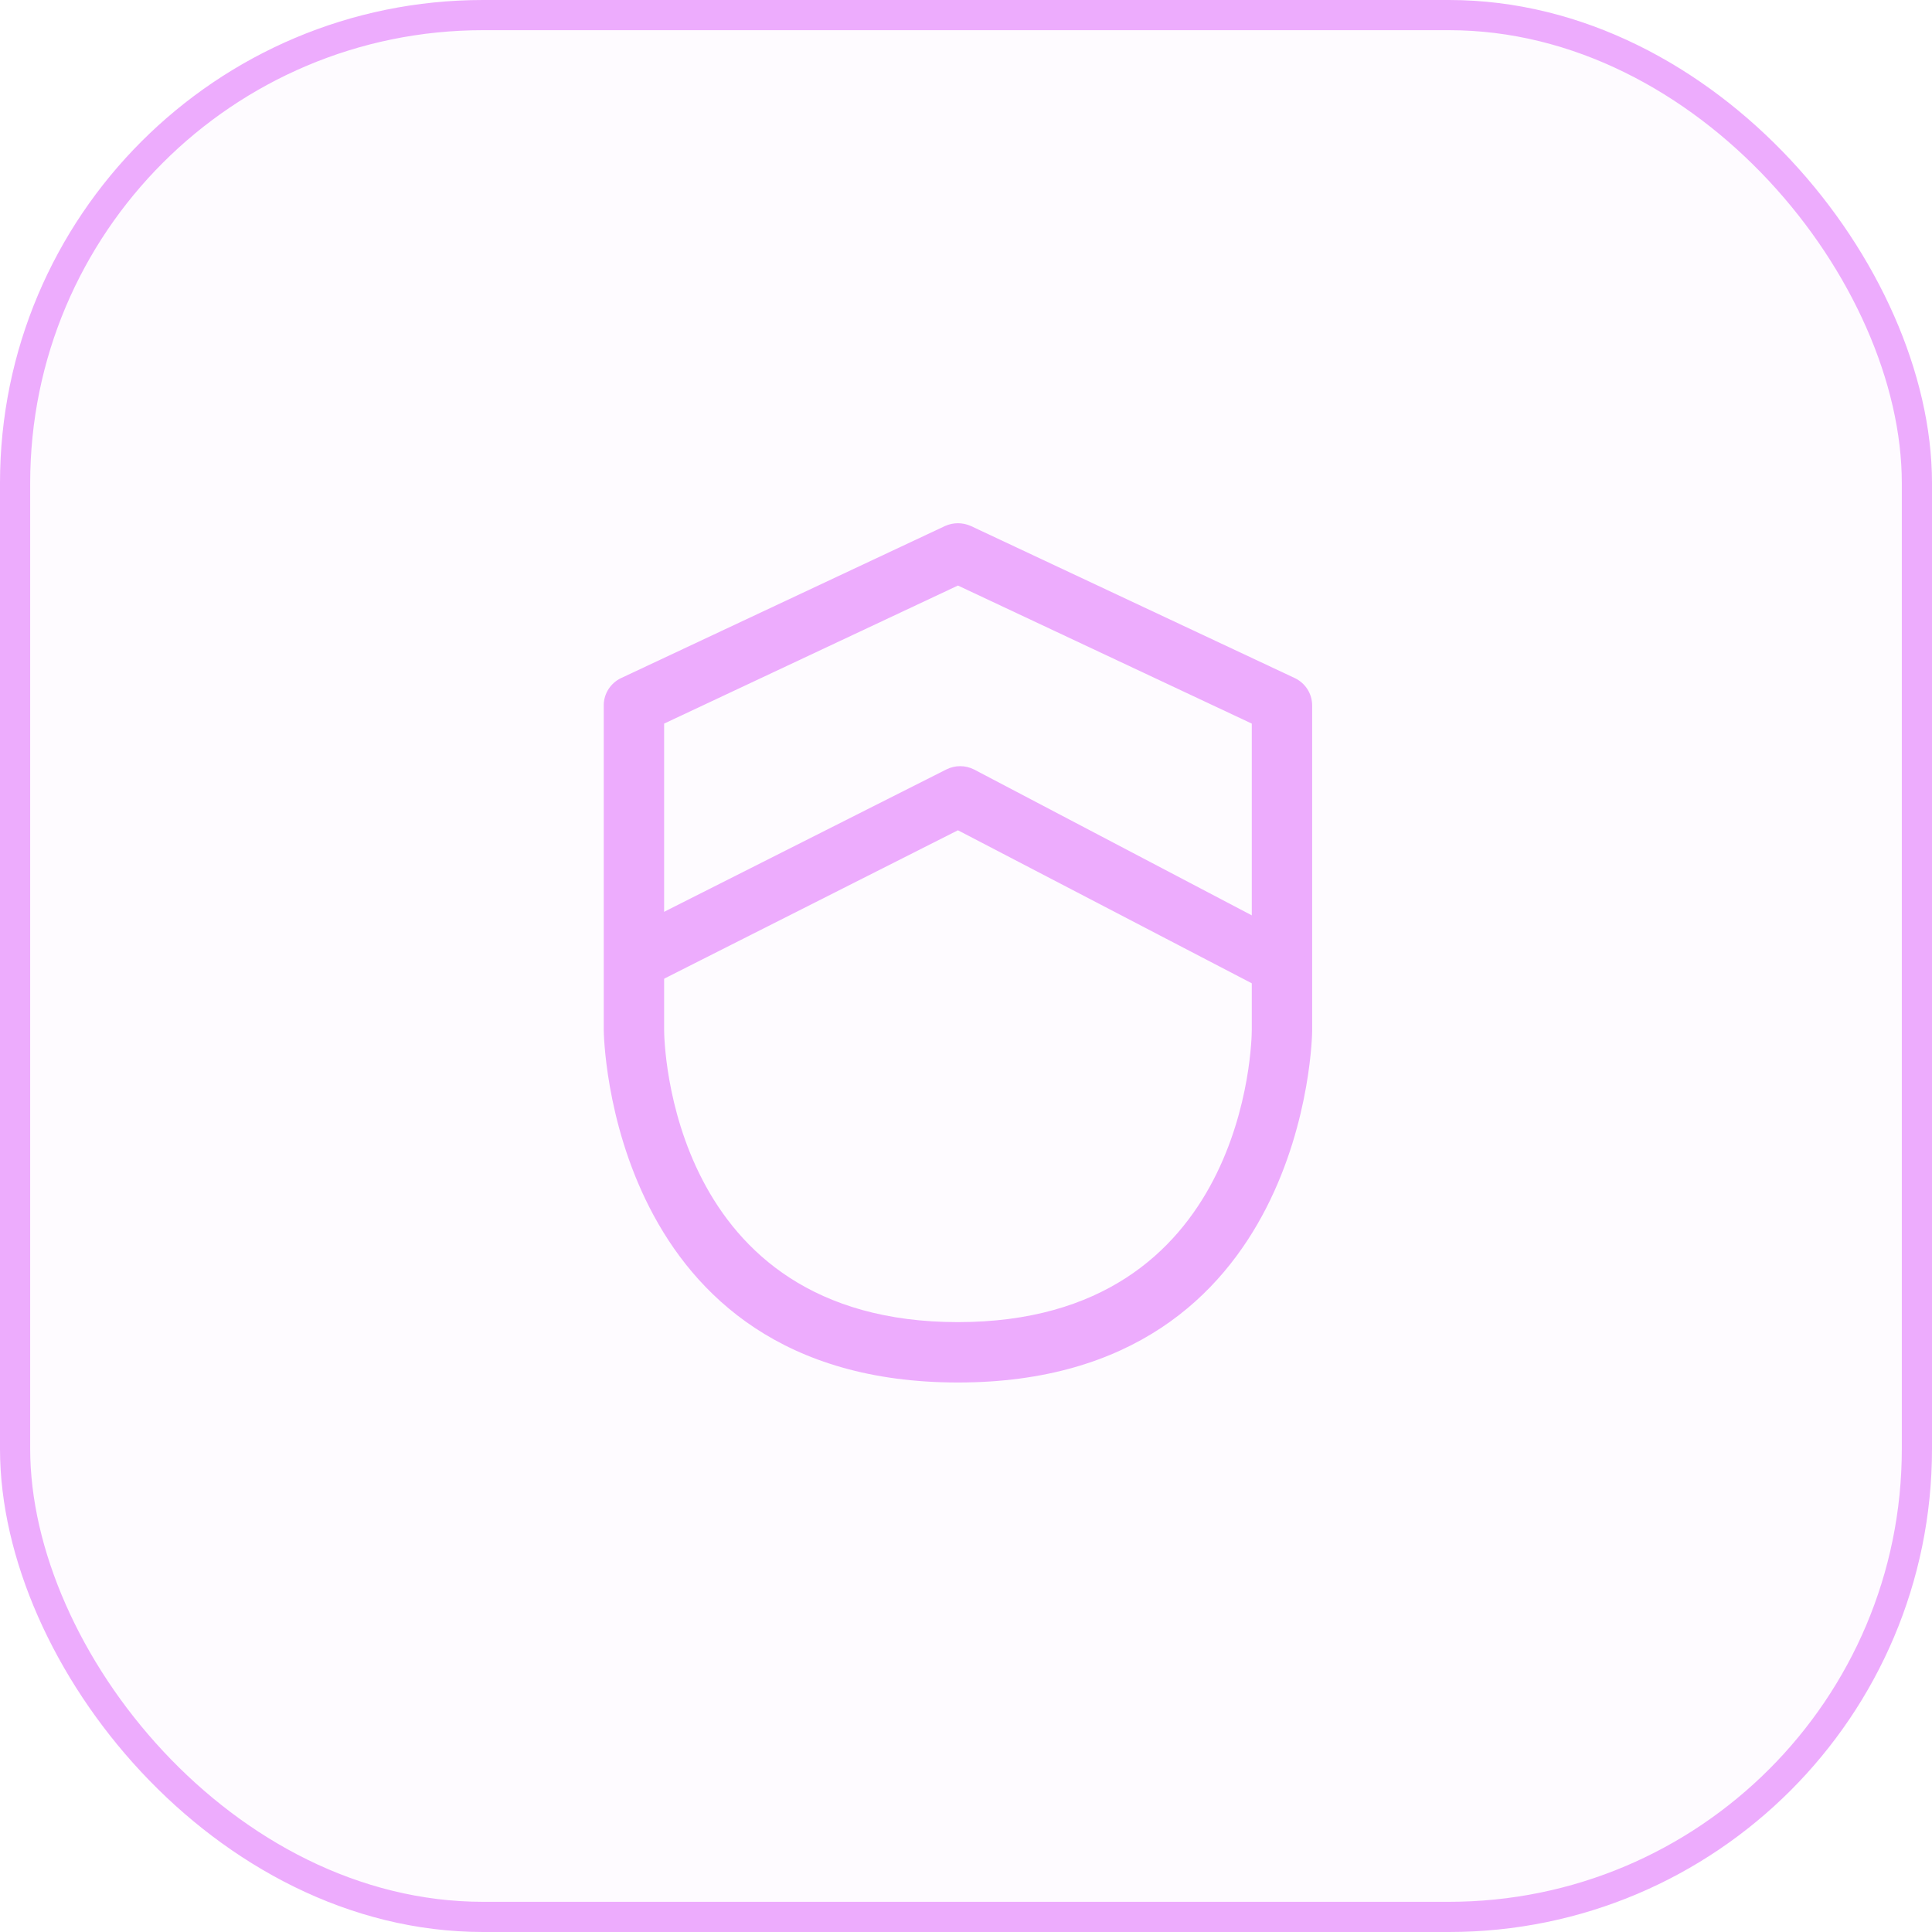 <svg width="64" height="64" viewBox="0 0 64 64" fill="none" xmlns="http://www.w3.org/2000/svg">
<rect x="0.5" y="0.5" width="63" height="63" rx="15.5" fill="#EDACFD" fill-opacity="0.05"/>
<rect x="0.5" y="0.5" width="63" height="63" rx="15.5" stroke="#EDACFD"/>
<path d="M31.733 45.797C20.133 45.797 20 34.237 20 34.117V23.33C20.007 23.147 20.064 22.969 20.165 22.817C20.266 22.664 20.407 22.542 20.573 22.463L31.307 17.424C31.441 17.364 31.586 17.333 31.733 17.333C31.88 17.333 32.026 17.364 32.16 17.424L42.893 22.463C43.065 22.545 43.21 22.673 43.312 22.834C43.413 22.994 43.467 23.18 43.467 23.37V34.157C43.467 34.237 43.333 45.797 31.733 45.797ZM22 23.97V34.117C22 34.464 22.147 43.797 31.733 43.797C41.32 43.797 41.467 34.464 41.467 34.117V23.97L31.733 19.397L22 23.97Z" fill="#EDACFD"/>
<path d="M21.067 32.797C20.841 32.798 20.622 32.723 20.445 32.583C20.268 32.444 20.143 32.249 20.09 32.03C20.038 31.811 20.061 31.58 20.156 31.376C20.251 31.171 20.412 31.005 20.613 30.904L31.347 25.49C31.489 25.418 31.647 25.38 31.807 25.38C31.967 25.38 32.124 25.418 32.267 25.49L42.6 30.917C42.728 30.971 42.843 31.051 42.938 31.152C43.034 31.253 43.107 31.372 43.154 31.503C43.2 31.634 43.219 31.773 43.209 31.911C43.199 32.05 43.16 32.184 43.095 32.307C43.03 32.429 42.94 32.537 42.831 32.623C42.722 32.709 42.597 32.772 42.462 32.806C42.328 32.841 42.188 32.848 42.051 32.825C41.914 32.803 41.783 32.753 41.667 32.677L31.733 27.504L21.467 32.69C21.341 32.751 21.206 32.788 21.067 32.797V32.797Z" fill="#EDACFD"/>
</svg>
